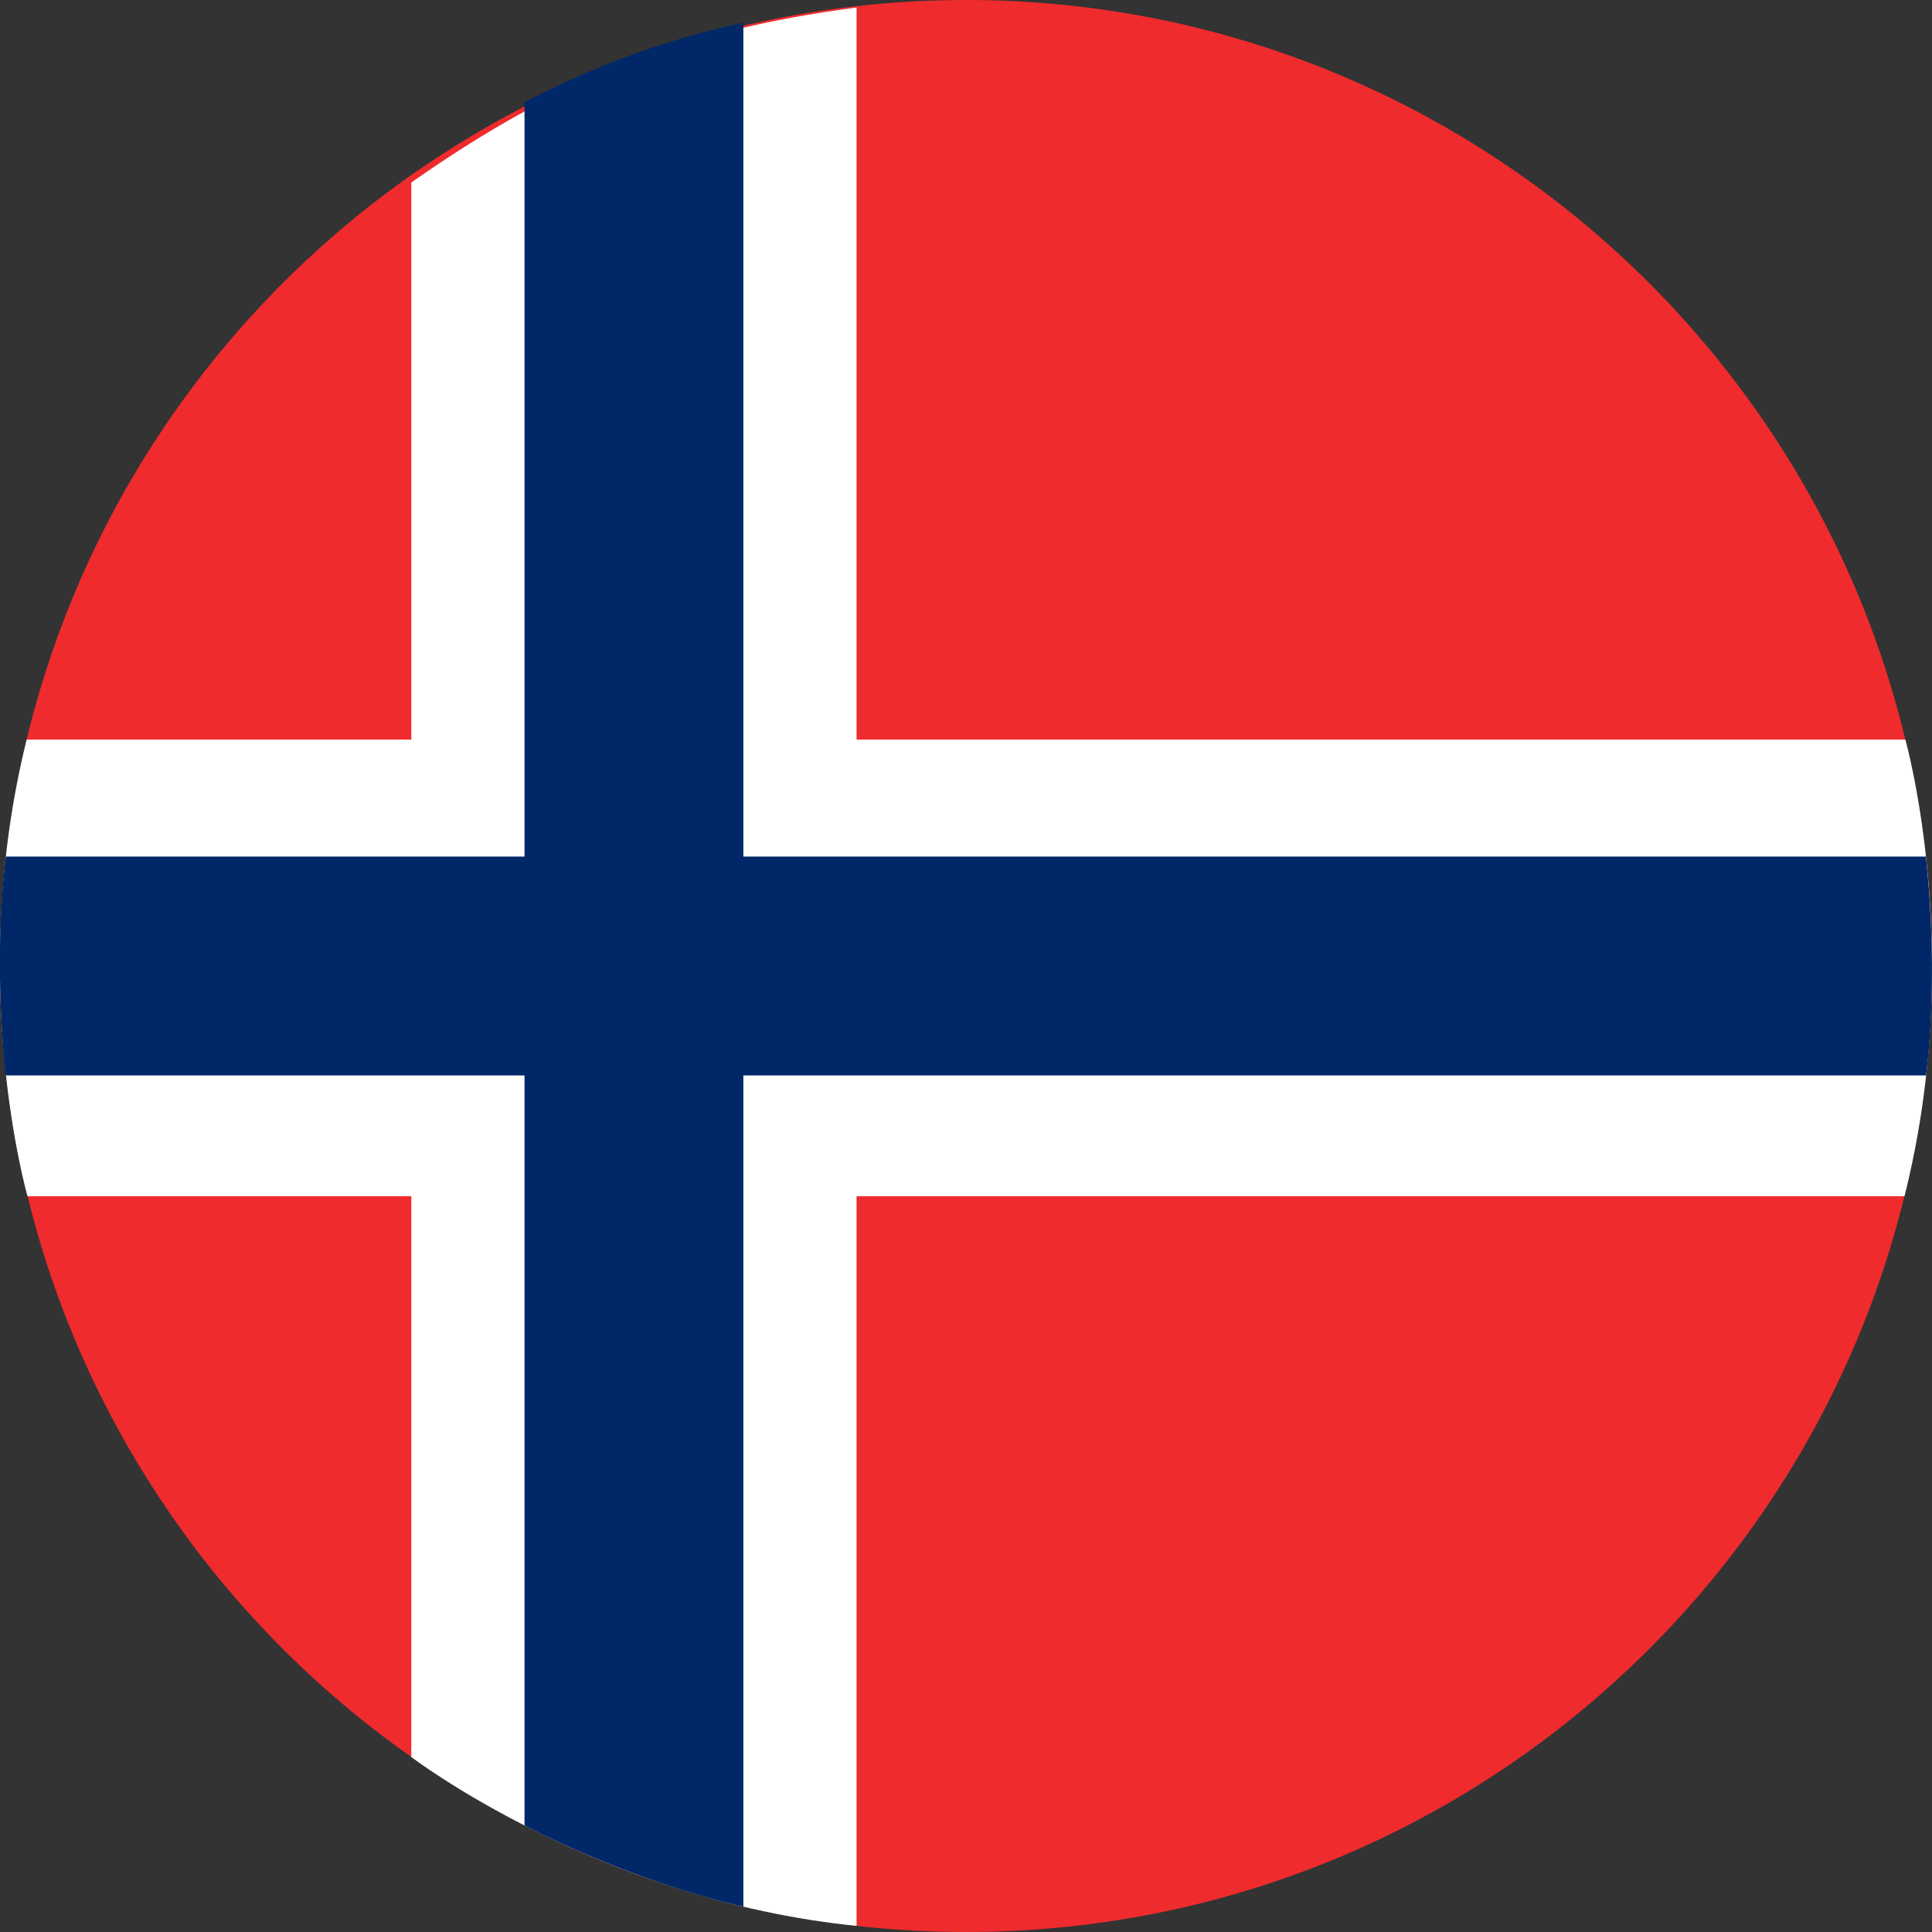 <svg width="512" height="512" viewBox="0 0 512 512" fill="none" xmlns="http://www.w3.org/2000/svg">
<rect x="0" y="0" width="512" height="512" fill="#333333" stroke="none"/>
<g clip-path="url(#clip0_3_411)">
<path d="M256 512C397.385 512 512 397.385 512 256C512 114.615 397.385 0 256 0C114.615 0 0 114.615 0 256C0 397.385 114.615 512 256 512Z" fill="#EF2B2D"/>
<path d="M109 48.363C148 21.032 180.5 8.082 227 2V510.375C158.5 503.5 109 465.629 109 465.629V48.363Z" fill="white"/>
<path d="M7.07 196H504.939C504.939 196 520.981 252.5 504.705 317H7.291C7.291 317 -9 260.5 7.07 196Z" fill="white"/>
<path d="M139 27.084C155.5 18.538 173.5 11.15 197 6V505.293C165.5 498 139 483.766 139 483.766V27.084Z" fill="#002868"/>
<path d="M1.545 227H510.374C514.004 260.5 510.424 285 510.424 285H1.5C1.5 285 -2 255.5 1.545 227Z" fill="#002868"/>
</g>
<defs>
<clipPath id="clip0_3_411">
<rect width="512" height="512" fill="white"/>
</clipPath>
</defs>
</svg>
